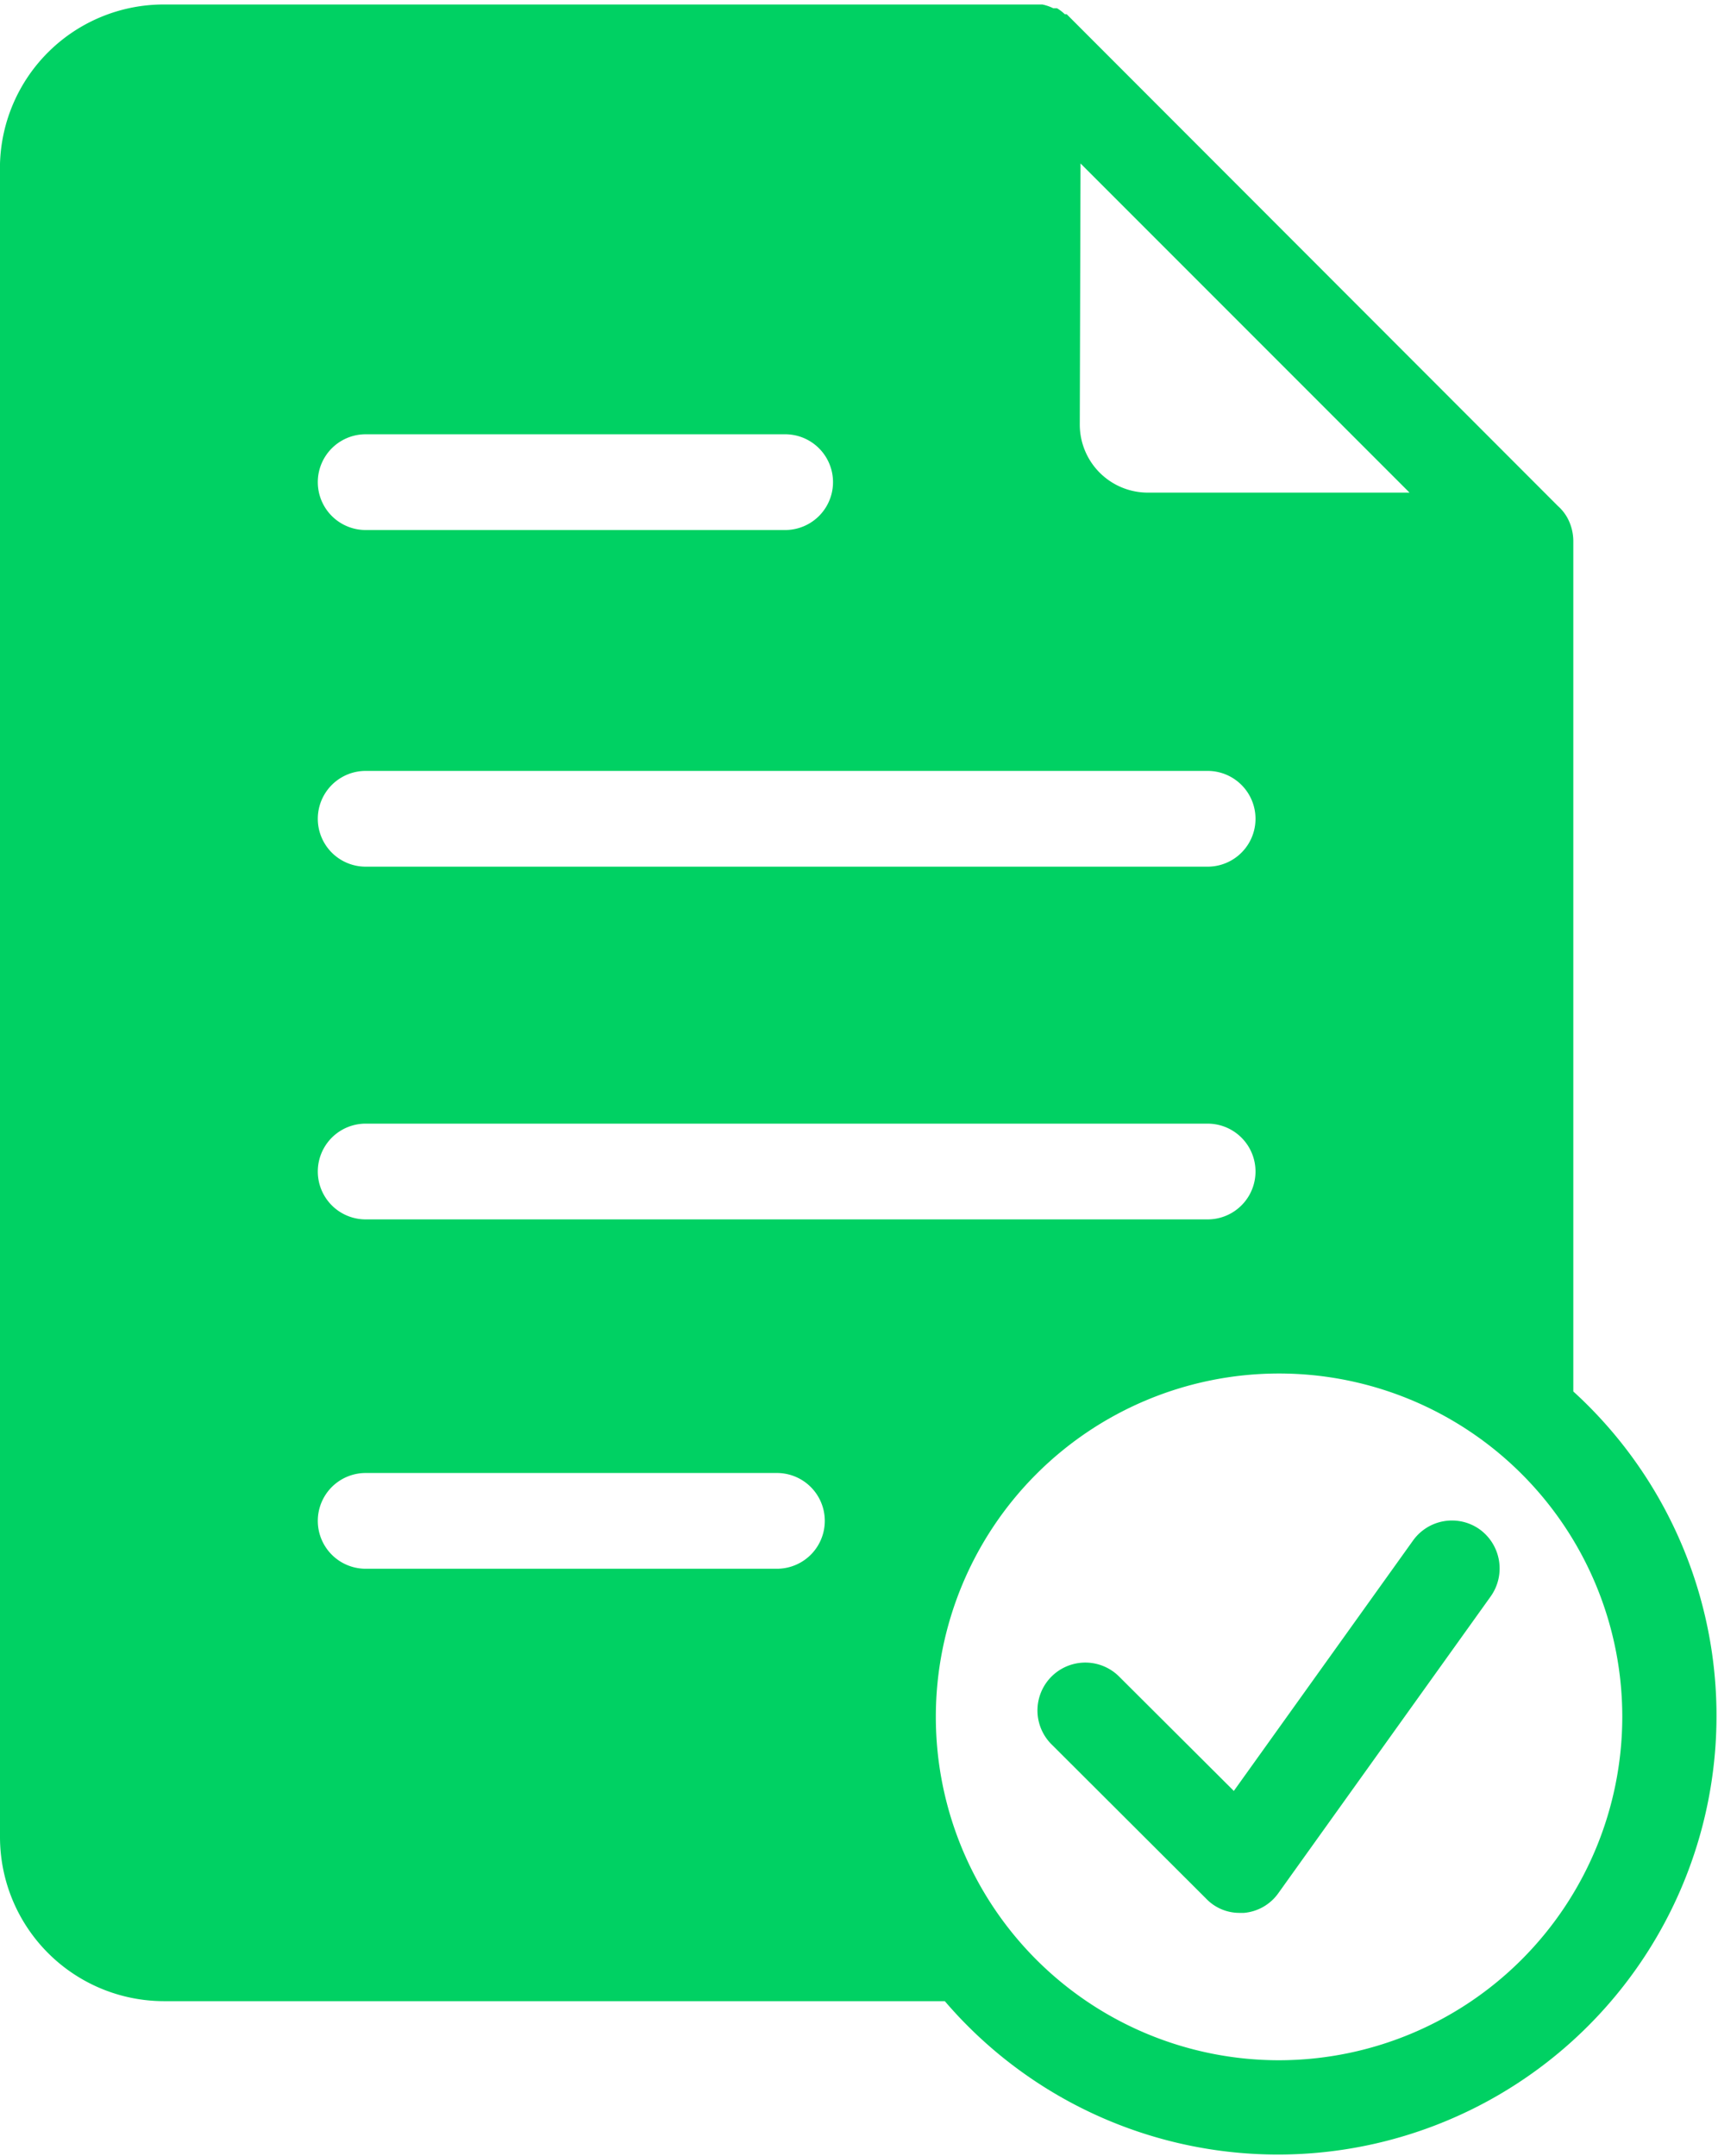 <svg xmlns="http://www.w3.org/2000/svg" viewBox="0 0 45.95 57.64"><defs><style>.cls-1{fill:#00d163;}</style></defs><title>Ресурс 22advantages_smart</title><g id="Слой_2" data-name="Слой 2"><g id="Layer_1" data-name="Layer 1"><path class="cls-1" d="M42.08,37.2V14.45a1.32,1.32,0,0,0-.15-.59v0a1.19,1.19,0,0,0-.26-.33L28.53.38l-.05,0a1.16,1.16,0,0,0-.21-.16l-.1,0a1.24,1.24,0,0,0-.29-.1h0l-.23,0H4.38A4.38,4.38,0,0,0,0,4.38V49.12A4.39,4.39,0,0,0,4.38,53.5H25.27A11.73,11.73,0,1,0,42.08,37.2ZM28.9,4.37l8.8,8.8h-7a1.82,1.82,0,0,1-1.82-1.81ZM9.78,11.61H21a1.28,1.28,0,0,1,0,2.56H9.78a1.28,1.28,0,0,1,0-2.56Zm0,9H32.3a1.28,1.28,0,0,1,0,2.56H9.78a1.28,1.28,0,0,1,0-2.56Zm0,9.43H32.3a1.28,1.28,0,0,1,0,2.56H9.78a1.28,1.28,0,0,1,0-2.56Zm11,11.9h-11a1.28,1.28,0,1,1,0-2.56h11a1.28,1.28,0,0,1,0,2.56ZM34.21,55.08a9.18,9.18,0,1,1,9.18-9.18A9.19,9.19,0,0,1,34.21,55.08Z"/><path class="cls-1" d="M39.58,40.89a1.28,1.28,0,0,0-1.79.3L33,47.88l-3.08-3.07a1.28,1.28,0,0,0-1.81,1.81l4.15,4.14a1.23,1.23,0,0,0,.9.38h.11a1.26,1.26,0,0,0,.93-.54l5.67-7.92A1.29,1.29,0,0,0,39.58,40.89Z"/></g></g></svg>